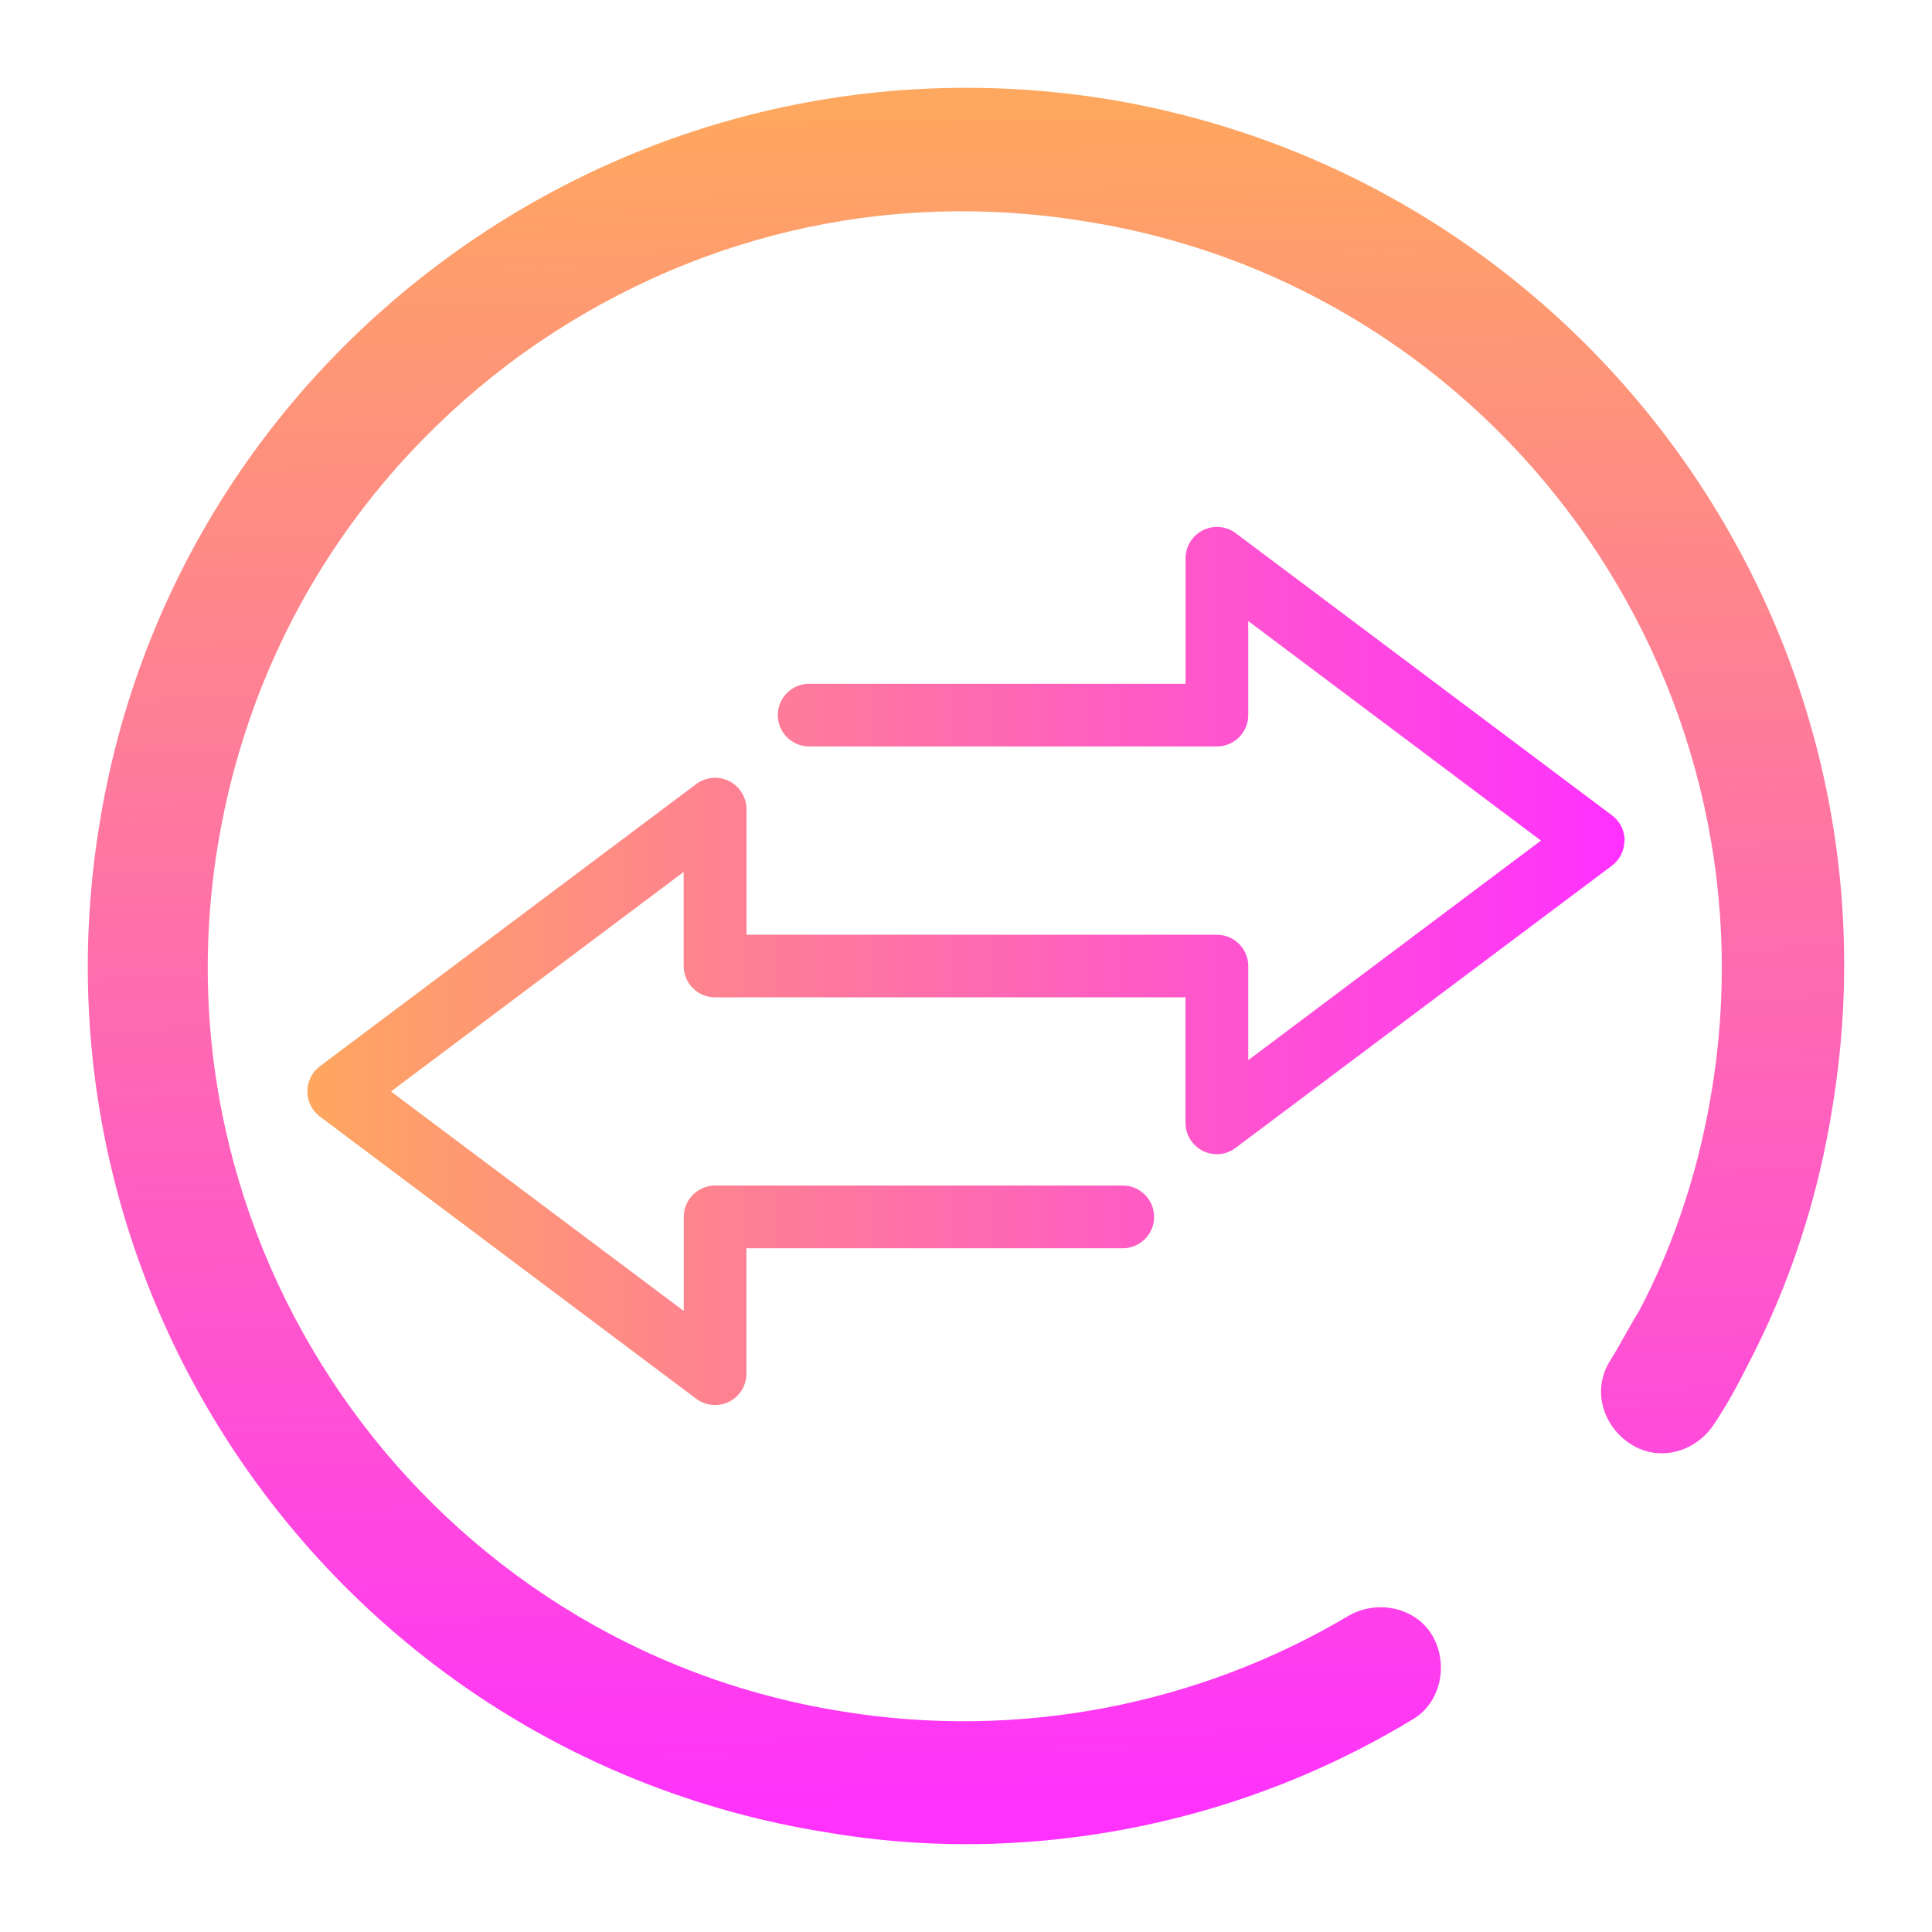 <?xml version="1.0" encoding="UTF-8" standalone="no"?>
<svg
   viewBox="0 0 22 22"
   version="1.1"
   id="svg1"
   sodipodi:docname="system-switch-user.svg"
   width="22"
   height="22"
   inkscape:version="1.3.2 (091e20ef0f, 2023-11-25)"
   xmlns:inkscape="http://www.inkscape.org/namespaces/inkscape"
   xmlns:sodipodi="http://sodipodi.sourceforge.net/DTD/sodipodi-0.dtd"
   xmlns:xlink="http://www.w3.org/1999/xlink"
   xmlns="http://www.w3.org/2000/svg"
   xmlns:svg="http://www.w3.org/2000/svg">
  <sodipodi:namedview
     id="namedview1"
     pagecolor="#ffffff"
     bordercolor="#999999"
     borderopacity="1"
     inkscape:showpageshadow="2"
     inkscape:pageopacity="0"
     inkscape:pagecheckerboard="0"
     inkscape:deskcolor="#d1d1d1"
     inkscape:zoom="12.245804"
     inkscape:cx="10.860863"
     inkscape:cy="10.615881"
     inkscape:window-width="1920"
     inkscape:window-height="994"
     inkscape:window-x="0"
     inkscape:window-y="0"
     inkscape:window-maximized="1"
     inkscape:current-layer="svg1" />
  <defs
     id="defs3051">
    <style
       type="text/css"
       id="current-color-scheme">
      .ColorScheme-Text {
        color:#d8d8d8;
      }
      </style>
    <linearGradient
       inkscape:collect="always"
       xlink:href="#linearGradient27"
       id="linearGradient1151"
       gradientUnits="userSpaceOnUse"
       x1="-149.331"
       y1="84.232"
       x2="-148.948"
       y2="104.048"
       gradientTransform="translate(161,-83)" />
    <linearGradient
       id="linearGradient27"
       inkscape:collect="always">
      <stop
         style="stop-color:#fea75f;stop-opacity:1"
         offset="0"
         id="stop26" />
      <stop
         style="stop-color:#ff30ff;stop-opacity:1;"
         offset="1"
         id="stop27" />
    </linearGradient>
    <linearGradient
       inkscape:collect="always"
       xlink:href="#linearGradient27"
       id="linearGradient16"
       gradientUnits="userSpaceOnUse"
       x1="7"
       y1="16"
       x2="25"
       y2="16"
       gradientTransform="matrix(0.833,0,0,0.833,-2.333,-2.333)" />
  </defs>
  <g
     id="22-22-system-switch-user">
    <path
       style="fill:none"
       d="M 0,0 V 22 H 22 V 0 Z"
       id="path79" />
    <path
       d="M 10.989,21 C 10.454,21 9.919,20.953 9.384,20.861 3.944,19.977 0.247,14.84 1.13,9.401 1.549,6.775 2.991,4.45 5.153,2.893 7.315,1.336 9.966,0.708 12.593,1.126 c 5.441,0.883 9.161,6.02 8.277,11.459 -0.163,1.046 -0.488,2.046 -0.976,2.975 -0.116,0.232 -0.233,0.442 -0.372,0.651 -0.209,0.325 -0.628,0.442 -0.953,0.233 -0.326,-0.209 -0.442,-0.628 -0.232,-0.953 0.116,-0.186 0.209,-0.372 0.325,-0.558 0.419,-0.79 0.698,-1.674 0.837,-2.557 C 20.242,7.704 17.057,3.265 12.36,2.521 10.082,2.149 7.827,2.684 5.943,4.032 4.083,5.38 2.851,7.356 2.479,9.634 c -0.767,4.672 2.441,9.112 7.115,9.855 2,0.325 4.046,-0.069 5.766,-1.092 0.326,-0.186 0.767,-0.093 0.953,0.232 0.186,0.325 0.093,0.767 -0.232,0.953 C 14.546,20.512 12.779,21 10.989,21 Z"
       id="path2-36-2"
       style="fill:url(#linearGradient1151);fill-opacity:1;stroke-width:0.232" />
    <path
       d="m 18.5,9.572 c 0,-0.113 -0.052,-0.219 -0.142,-0.286 L 14.071,6.071 C 13.963,5.99 13.819,5.977 13.698,6.038 13.577,6.098 13.5,6.222 13.5,6.357 V 7.786 H 9.214 c -0.197,0 -0.357,0.16 -0.357,0.357 0,0.197 0.16,0.357 0.357,0.357 h 4.643 c 0.197,0 0.357,-0.16 0.357,-0.357 V 7.072 l 3.333,2.5 -3.333,2.5 v -1.071 c 0,-0.197 -0.16,-0.357 -0.357,-0.357 H 8.5 V 9.214 c 0,-0.135 -0.077,-0.259 -0.197,-0.32 C 8.182,8.834 8.037,8.847 7.928,8.928 L 3.642,12.142 C 3.552,12.21 3.5,12.316 3.5,12.428 c 0,0.112 0.052,0.219 0.142,0.286 l 4.286,3.214 c 0.109,0.081 0.253,0.094 0.374,0.034 0.121,-0.06 0.197,-0.184 0.197,-0.32 v -1.428 h 4.286 c 0.197,0 0.357,-0.16 0.357,-0.357 0,-0.197 -0.16,-0.357 -0.357,-0.357 H 8.143 c -0.197,0 -0.357,0.16 -0.357,0.357 V 14.928 L 4.452,12.429 7.785,9.929 v 1.071 c 0,0.197 0.16,0.357 0.357,0.357 h 5.357 v 1.428 c 0,0.135 0.077,0.259 0.197,0.32 0.121,0.061 0.266,0.048 0.374,-0.034 l 4.286,-3.214 c 0.09,-0.068 0.142,-0.174 0.142,-0.286 z"
       id="path1-7"
       style="fill:url(#linearGradient16);fill-opacity:1;stroke-width:0.357" />
  </g>
</svg>
